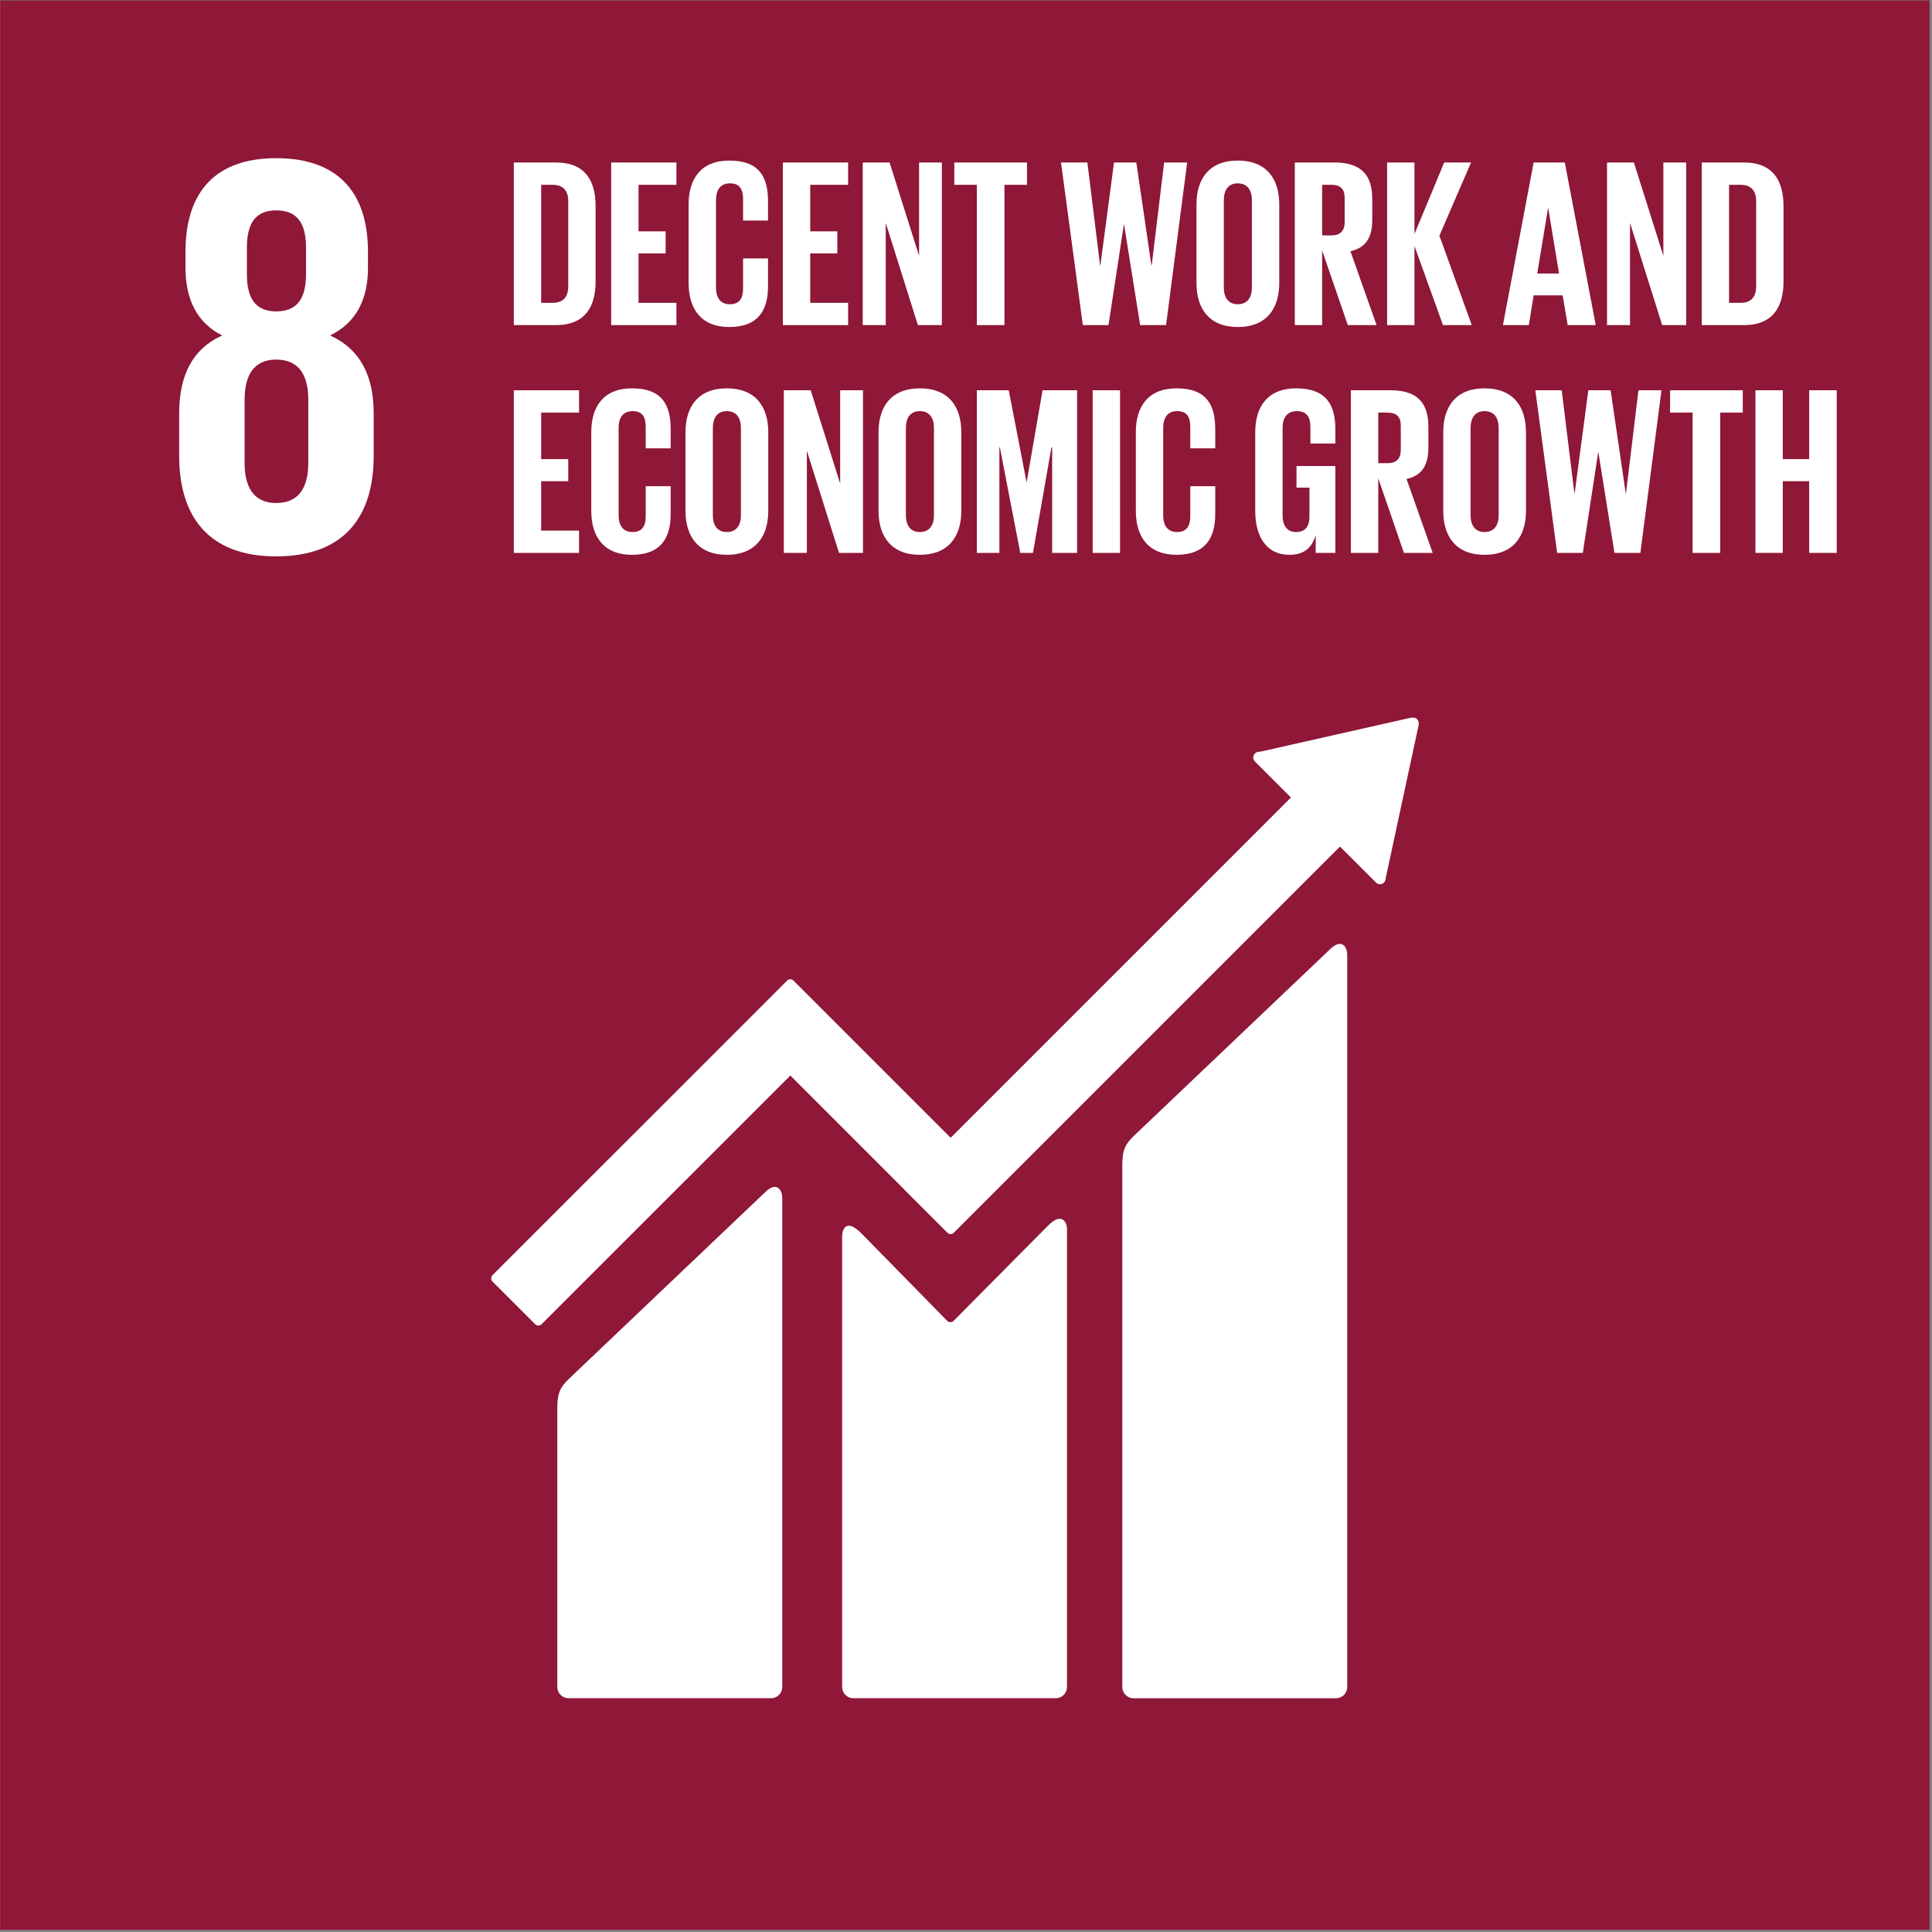 <?xml version="1.0" encoding="UTF-8" standalone="no"?>
<!DOCTYPE svg PUBLIC "-//W3C//DTD SVG 1.1//EN" "http://www.w3.org/Graphics/SVG/1.1/DTD/svg11.dtd">
<svg width="100%" height="100%" viewBox="0 0 463 463" version="1.1" xmlns="http://www.w3.org/2000/svg" xmlns:xlink="http://www.w3.org/1999/xlink" xml:space="preserve" xmlns:serif="http://www.serif.com/" style="fill-rule:evenodd;clip-rule:evenodd;stroke-linejoin:round;stroke-miterlimit:2;">
    <rect x="0" y="0" width="463" height="463" fill="#808080" stroke="none"/>
    <g transform="matrix(4.167,0,0,4.167,-656.954,-1218.4)">
        <g transform="matrix(-1,0,0,1,426.298,83.797)">
            <rect x="157.669" y="208.62" width="110.96" height="110.963" style="fill:rgb(143,23,55);"/>
        </g>
        <g transform="matrix(1,0,0,1,234.123,389.328)">
            <path d="M0,-42.319L-11.278,-31.59C-11.704,-31.167 -11.922,-30.855 -11.922,-29.979L-11.922,0.09C-11.922,0.443 -11.634,0.732 -11.278,0.732L0.372,0.732C0.727,0.732 1.013,0.443 1.013,0.09L1.013,-42.048C1.013,-42.404 0.736,-43.051 0,-42.319" style="fill:white;fill-rule:nonzero;"/>
        </g>
        <g transform="matrix(1,0,0,1,201.631,389.322)">
            <path d="M0,-28.336L-11.28,-17.608C-11.704,-17.185 -11.923,-16.873 -11.923,-15.999L-11.923,0.096C-11.923,0.447 -11.634,0.735 -11.28,0.735L0.371,0.735C0.727,0.735 1.013,0.447 1.013,0.096L1.013,-28.066C1.013,-28.422 0.733,-29.071 0,-28.336" style="fill:white;fill-rule:nonzero;"/>
        </g>
        <g transform="matrix(1,0,0,1,239.248,368.317)">
            <path d="M0,-34.319C0.004,-34.405 -0.026,-34.497 -0.096,-34.564C-0.155,-34.622 -0.23,-34.648 -0.304,-34.655L-0.366,-34.651L-0.458,-34.646L-9.094,-32.698L-9.251,-32.681C-9.313,-32.67 -9.372,-32.638 -9.419,-32.593C-9.547,-32.465 -9.547,-32.257 -9.419,-32.129L-9.322,-32.031L-7.35,-30.059L-26.918,-10.491L-35.956,-19.53C-36.059,-19.632 -36.221,-19.632 -36.324,-19.53L-38.776,-17.077C-38.778,-17.077 -38.778,-17.074 -38.778,-17.074L-53.267,-2.589C-53.367,-2.486 -53.367,-2.32 -53.267,-2.22L-50.811,0.235C-50.71,0.336 -50.547,0.336 -50.446,0.235L-36.138,-14.07L-29.58,-7.51C-29.573,-7.501 -29.569,-7.49 -29.559,-7.48L-27.105,-5.029C-27.004,-4.926 -26.84,-4.926 -26.738,-5.029L-4.529,-27.238L-2.458,-25.169C-2.331,-25.04 -2.123,-25.04 -1.997,-25.169C-1.937,-25.229 -1.907,-25.303 -1.903,-25.381L-1.901,-25.409L-0.004,-34.224L0,-34.319Z" style="fill:white;fill-rule:nonzero;"/>
        </g>
        <g transform="matrix(1,0,0,1,217.941,389.255)">
            <path d="M0,-26.386L-5.457,-20.884C-5.561,-20.799 -5.712,-20.801 -5.809,-20.898L-10.752,-25.937C-11.658,-26.839 -11.853,-26.108 -11.853,-25.753L-11.853,0.161C-11.853,0.514 -11.568,0.802 -11.214,0.802L0.439,0.802C0.792,0.802 1.08,0.514 1.08,0.161L1.08,-26.183C1.08,-26.537 0.8,-27.188 0,-26.386" style="fill:white;fill-rule:nonzero;"/>
        </g>
        <g transform="matrix(1,0,0,1,175.386,306.868)">
            <path d="M0,12.143C0,13.497 -0.495,14.454 -1.847,14.454C-3.168,14.454 -3.663,13.497 -3.663,12.143L-3.663,8.513C-3.663,7.161 -3.168,6.204 -1.847,6.204C-0.495,6.204 0,7.161 0,8.513L0,12.143ZM-3.531,-0.23C-3.531,-1.585 -3.068,-2.377 -1.847,-2.377C-0.595,-2.377 -0.131,-1.585 -0.131,-0.23L-0.131,1.287C-0.131,2.639 -0.595,3.433 -1.847,3.433C-3.068,3.433 -3.531,2.639 -3.531,1.287L-3.531,-0.23ZM3.762,11.747L3.762,9.305C3.762,7.161 3.004,5.609 1.254,4.817C2.738,4.092 3.432,2.772 3.432,0.924L3.432,-0.001C3.432,-3.499 1.617,-5.379 -1.847,-5.379C-5.279,-5.379 -7.062,-3.499 -7.062,-0.001L-7.062,0.924C-7.062,2.74 -6.4,4.092 -4.95,4.817C-6.699,5.609 -7.425,7.161 -7.425,9.305L-7.425,11.747C-7.425,15.146 -5.807,17.522 -1.847,17.522C2.145,17.522 3.762,15.146 3.762,11.747" style="fill:white;fill-rule:nonzero;"/>
        </g>
        <g transform="matrix(1,0,0,1,189.441,303.02)">
            <path d="M0,6.788C0.648,6.788 0.896,6.401 0.896,5.836L0.896,0.939C0.896,0.388 0.648,0.001 0,0.001L-0.662,0.001L-0.662,6.788L0,6.788ZM2.469,1.229L2.469,5.559C2.469,6.994 1.876,8.07 0.193,8.07L-2.235,8.07L-2.235,-1.282L0.193,-1.282C1.876,-1.282 2.469,-0.219 2.469,1.229" style="fill:white;fill-rule:nonzero;"/>
        </g>
        <g transform="matrix(1,0,0,1,192.806,311.09)">
            <path d="M0,-9.352L3.752,-9.352L3.752,-8.069L1.573,-8.069L1.573,-5.393L3.131,-5.393L3.131,-4.124L1.573,-4.124L1.573,-1.282L3.752,-1.282L3.752,0L0,0L0,-9.352Z" style="fill:white;fill-rule:nonzero;"/>
        </g>
        <g transform="matrix(1,0,0,1,197.26,304.152)">
            <path d="M0,4.524L0,0C0,-1.462 0.69,-2.524 2.345,-2.524C4.083,-2.524 4.566,-1.559 4.566,-0.179L4.566,0.924L3.131,0.924L3.131,-0.303C3.131,-0.883 2.938,-1.214 2.373,-1.214C1.807,-1.214 1.573,-0.813 1.573,-0.248L1.573,4.773C1.573,5.338 1.807,5.738 2.373,5.738C2.938,5.738 3.131,5.379 3.131,4.828L3.131,3.103L4.566,3.103L4.566,4.717C4.566,6.055 4.014,7.048 2.345,7.048C0.69,7.048 0,5.972 0,4.524" style="fill:white;fill-rule:nonzero;"/>
        </g>
        <g transform="matrix(1,0,0,1,202.68,311.09)">
            <path d="M0,-9.352L3.752,-9.352L3.752,-8.069L1.573,-8.069L1.573,-5.393L3.131,-5.393L3.131,-4.124L1.573,-4.124L1.573,-1.282L3.752,-1.282L3.752,0L0,0L0,-9.352Z" style="fill:white;fill-rule:nonzero;"/>
        </g>
        <g transform="matrix(1,0,0,1,208.596,307.612)">
            <path d="M0,-2.398L0,3.477L-1.324,3.477L-1.324,-5.875L0.221,-5.875L1.917,-0.509L1.917,-5.875L3.228,-5.875L3.228,3.477L1.849,3.477L0,-2.398Z" style="fill:white;fill-rule:nonzero;"/>
        </g>
        <g transform="matrix(1,0,0,1,212.54,311.09)">
            <path d="M0,-9.352L4.18,-9.352L4.18,-8.069L2.883,-8.069L2.883,0L1.296,0L1.296,-8.069L0,-8.069L0,-9.352Z" style="fill:white;fill-rule:nonzero;"/>
        </g>
        <g transform="matrix(1,0,0,1,222.29,307.516)">
            <path d="M0,-2.206L-0.883,3.573L-2.359,3.573L-3.614,-5.779L-2.097,-5.779L-1.366,0.152L-1.352,0.152L-0.566,-5.779L0.717,-5.779L1.586,0.152L1.6,0.152L2.317,-5.779L3.642,-5.779L2.428,3.573L0.938,3.573L0.014,-2.206L0,-2.206Z" style="fill:white;fill-rule:nonzero;"/>
        </g>
        <g transform="matrix(1,0,0,1,229.654,303.903)">
            <path d="M0,5.022L0,0.001C0,-0.564 -0.249,-0.965 -0.814,-0.965C-1.366,-0.965 -1.614,-0.564 -1.614,0.001L-1.614,5.022C-1.614,5.587 -1.366,5.987 -0.814,5.987C-0.249,5.987 0,5.587 0,5.022M-3.187,4.773L-3.187,0.249C-3.187,-1.213 -2.469,-2.275 -0.814,-2.275C0.855,-2.275 1.573,-1.213 1.573,0.249L1.573,4.773C1.573,6.221 0.855,7.297 -0.814,7.297C-2.469,7.297 -3.187,6.221 -3.187,4.773" style="fill:white;fill-rule:nonzero;"/>
        </g>
        <g transform="matrix(1,0,0,1,233.694,309.807)">
            <path d="M0,-6.786L0,-3.876L0.524,-3.876C1.062,-3.876 1.296,-4.151 1.296,-4.648L1.296,-6.027C1.296,-6.538 1.062,-6.786 0.524,-6.786L0,-6.786ZM0,-3.007L0,1.283L-1.573,1.283L-1.573,-8.069L0.717,-8.069C2.304,-8.069 2.883,-7.283 2.883,-5.973L2.883,-4.772C2.883,-3.765 2.524,-3.172 1.627,-2.965L3.131,1.283L1.476,1.283L0,-3.007Z" style="fill:white;fill-rule:nonzero;"/>
        </g>
        <g transform="matrix(1,0,0,1,239.003,306.289)">
            <path d="M0,0.25L0,4.801L-1.573,4.801L-1.573,-4.551L0,-4.551L0,-0.44L1.71,-4.551L3.255,-4.551L1.435,-0.343L3.296,4.801L1.641,4.801L0,0.25Z" style="fill:white;fill-rule:nonzero;"/>
        </g>
        <g transform="matrix(1,0,0,1,246.064,304.704)">
            <path d="M0,3.42L1.255,3.42L0.634,-0.331L0.621,-0.331L0,3.42ZM-1.973,6.386L-0.207,-2.966L1.586,-2.966L3.365,6.386L1.751,6.386L1.462,4.676L-0.207,4.676L-0.483,6.386L-1.973,6.386Z" style="fill:white;fill-rule:nonzero;"/>
        </g>
        <g transform="matrix(1,0,0,1,251.401,307.612)">
            <path d="M0,-2.398L0,3.477L-1.324,3.477L-1.324,-5.875L0.221,-5.875L1.917,-0.509L1.917,-5.875L3.228,-5.875L3.228,3.477L1.849,3.477L0,-2.398Z" style="fill:white;fill-rule:nonzero;"/>
        </g>
        <g transform="matrix(1,0,0,1,257.759,303.02)">
            <path d="M0,6.788C0.648,6.788 0.896,6.401 0.896,5.836L0.896,0.939C0.896,0.388 0.648,0.001 0,0.001L-0.662,0.001L-0.662,6.788L0,6.788ZM2.469,1.229L2.469,5.559C2.469,6.994 1.876,8.07 0.193,8.07L-2.235,8.07L-2.235,-1.282L0.193,-1.282C1.876,-1.282 2.469,-0.219 2.469,1.229" style="fill:white;fill-rule:nonzero;"/>
        </g>
        <g transform="matrix(1,0,0,1,187.206,324.191)">
            <path d="M0,-9.353L3.752,-9.353L3.752,-8.07L1.573,-8.07L1.573,-5.394L3.131,-5.394L3.131,-4.124L1.573,-4.124L1.573,-1.283L3.752,-1.283L3.752,0L0,0L0,-9.353Z" style="fill:white;fill-rule:nonzero;"/>
        </g>
        <g transform="matrix(1,0,0,1,191.661,317.251)">
            <path d="M0,4.525L0,0.001C0,-1.461 0.69,-2.524 2.345,-2.524C4.083,-2.524 4.566,-1.558 4.566,-0.178L4.566,0.925L3.131,0.925L3.131,-0.302C3.131,-0.882 2.938,-1.213 2.373,-1.213C1.807,-1.213 1.573,-0.813 1.573,-0.247L1.573,4.774C1.573,5.339 1.807,5.739 2.373,5.739C2.938,5.739 3.131,5.38 3.131,4.829L3.131,3.104L4.566,3.104L4.566,4.718C4.566,6.056 4.014,7.049 2.345,7.049C0.69,7.049 0,5.973 0,4.525" style="fill:white;fill-rule:nonzero;"/>
        </g>
        <g transform="matrix(1,0,0,1,200.267,317.002)">
            <path d="M0,5.023L0,0.002C0,-0.564 -0.249,-0.964 -0.814,-0.964C-1.366,-0.964 -1.614,-0.564 -1.614,0.002L-1.614,5.023C-1.614,5.588 -1.366,5.988 -0.814,5.988C-0.249,5.988 0,5.588 0,5.023M-3.187,4.774L-3.187,0.25C-3.187,-1.212 -2.469,-2.275 -0.814,-2.275C0.855,-2.275 1.573,-1.212 1.573,0.25L1.573,4.774C1.573,6.222 0.855,7.298 -0.814,7.298C-2.469,7.298 -3.187,6.222 -3.187,4.774" style="fill:white;fill-rule:nonzero;"/>
        </g>
        <g transform="matrix(1,0,0,1,204.059,320.713)">
            <path d="M0,-2.399L0,3.477L-1.324,3.477L-1.324,-5.876L0.221,-5.876L1.917,-0.509L1.917,-5.876L3.228,-5.876L3.228,3.477L1.849,3.477L0,-2.399Z" style="fill:white;fill-rule:nonzero;"/>
        </g>
        <g transform="matrix(1,0,0,1,211.369,317.002)">
            <path d="M0,5.023L0,0.002C0,-0.564 -0.249,-0.964 -0.814,-0.964C-1.366,-0.964 -1.614,-0.564 -1.614,0.002L-1.614,5.023C-1.614,5.588 -1.366,5.988 -0.814,5.988C-0.249,5.988 0,5.588 0,5.023M-3.187,4.774L-3.187,0.25C-3.187,-1.212 -2.469,-2.275 -0.814,-2.275C0.855,-2.275 1.573,-1.212 1.573,0.25L1.573,4.774C1.573,6.222 0.855,7.298 -0.814,7.298C-2.469,7.298 -3.187,6.222 -3.187,4.774" style="fill:white;fill-rule:nonzero;"/>
        </g>
        <g transform="matrix(1,0,0,1,218.167,320.907)">
            <path d="M0,-2.786L-0.042,-2.786L-1.104,3.283L-1.834,3.283L-3.007,-2.786L-3.035,-2.786L-3.035,3.283L-4.332,3.283L-4.332,-6.069L-2.497,-6.069L-1.476,-0.8L-1.462,-0.8L-0.552,-6.069L1.435,-6.069L1.435,3.283L0,3.283L0,-2.786Z" style="fill:white;fill-rule:nonzero;"/>
        </g>
        <g transform="matrix(1,0,0,1,0,27.029)">
            <rect x="220.497" y="287.809" width="1.573" height="9.353" style="fill:white;"/>
        </g>
        <g transform="matrix(1,0,0,1,222.979,317.251)">
            <path d="M0,4.525L0,0.001C0,-1.461 0.69,-2.524 2.345,-2.524C4.083,-2.524 4.566,-1.558 4.566,-0.178L4.566,0.925L3.131,0.925L3.131,-0.302C3.131,-0.882 2.938,-1.213 2.373,-1.213C1.807,-1.213 1.573,-0.813 1.573,-0.247L1.573,4.774C1.573,5.339 1.807,5.739 2.373,5.739C2.938,5.739 3.131,5.38 3.131,4.829L3.131,3.104L4.566,3.104L4.566,4.718C4.566,6.056 4.014,7.049 2.345,7.049C0.69,7.049 0,5.973 0,4.525" style="fill:white;fill-rule:nonzero;"/>
        </g>
        <g transform="matrix(1,0,0,1,232.219,319.831)">
            <path d="M0,-0.634L2.235,-0.634L2.235,4.359L1.104,4.359L1.104,3.339C0.897,4.042 0.456,4.47 -0.4,4.47C-1.751,4.47 -2.373,3.393 -2.373,1.945L-2.373,-2.579C-2.373,-4.041 -1.669,-5.104 -0.014,-5.104C1.724,-5.104 2.235,-4.138 2.235,-2.758L2.235,-1.931L0.8,-1.931L0.8,-2.882C0.8,-3.462 0.58,-3.793 0.014,-3.793C-0.552,-3.793 -0.8,-3.393 -0.8,-2.827L-0.8,2.194C-0.8,2.76 -0.565,3.159 -0.027,3.159C0.483,3.159 0.745,2.87 0.745,2.262L0.745,0.607L0,0.607L0,-0.634Z" style="fill:white;fill-rule:nonzero;"/>
        </g>
        <g transform="matrix(1,0,0,1,236.921,322.907)">
            <path d="M0,-6.786L0,-3.876L0.524,-3.876C1.062,-3.876 1.296,-4.151 1.296,-4.648L1.296,-6.027C1.296,-6.538 1.062,-6.786 0.524,-6.786L0,-6.786ZM0,-3.007L0,1.283L-1.573,1.283L-1.573,-8.069L0.717,-8.069C2.303,-8.069 2.883,-7.282 2.883,-5.973L2.883,-4.772C2.883,-3.765 2.524,-3.172 1.627,-2.965L3.131,1.283L1.476,1.283L0,-3.007Z" style="fill:white;fill-rule:nonzero;"/>
        </g>
        <g transform="matrix(1,0,0,1,243.845,317.002)">
            <path d="M0,5.023L0,0.002C0,-0.564 -0.248,-0.964 -0.814,-0.964C-1.366,-0.964 -1.614,-0.564 -1.614,0.002L-1.614,5.023C-1.614,5.588 -1.366,5.988 -0.814,5.988C-0.248,5.988 0,5.588 0,5.023M-3.187,4.774L-3.187,0.25C-3.187,-1.212 -2.469,-2.275 -0.814,-2.275C0.855,-2.275 1.572,-1.212 1.572,0.25L1.572,4.774C1.572,6.222 0.855,7.298 -0.814,7.298C-2.469,7.298 -3.187,6.222 -3.187,4.774" style="fill:white;fill-rule:nonzero;"/>
        </g>
        <g transform="matrix(1,0,0,1,249.568,320.617)">
            <path d="M0,-2.206L-0.883,3.573L-2.359,3.573L-3.614,-5.779L-2.097,-5.779L-1.366,0.152L-1.352,0.152L-0.565,-5.779L0.717,-5.779L1.586,0.152L1.6,0.152L2.317,-5.779L3.642,-5.779L2.428,3.573L0.938,3.573L0.014,-2.206L0,-2.206Z" style="fill:white;fill-rule:nonzero;"/>
        </g>
        <g transform="matrix(1,0,0,1,253.704,324.191)">
            <path d="M0,-9.353L4.18,-9.353L4.18,-8.07L2.883,-8.07L2.883,0L1.297,0L1.297,-8.07L0,-8.07L0,-9.353Z" style="fill:white;fill-rule:nonzero;"/>
        </g>
        <g transform="matrix(1,0,0,1,261.703,318.961)">
            <path d="M0,1.105L-1.517,1.105L-1.517,5.229L-3.09,5.229L-3.09,-4.124L-1.517,-4.124L-1.517,-0.165L0,-0.165L0,-4.124L1.586,-4.124L1.586,5.229L0,5.229L0,1.105Z" style="fill:white;fill-rule:nonzero;"/>
        </g>
    </g>
</svg>
